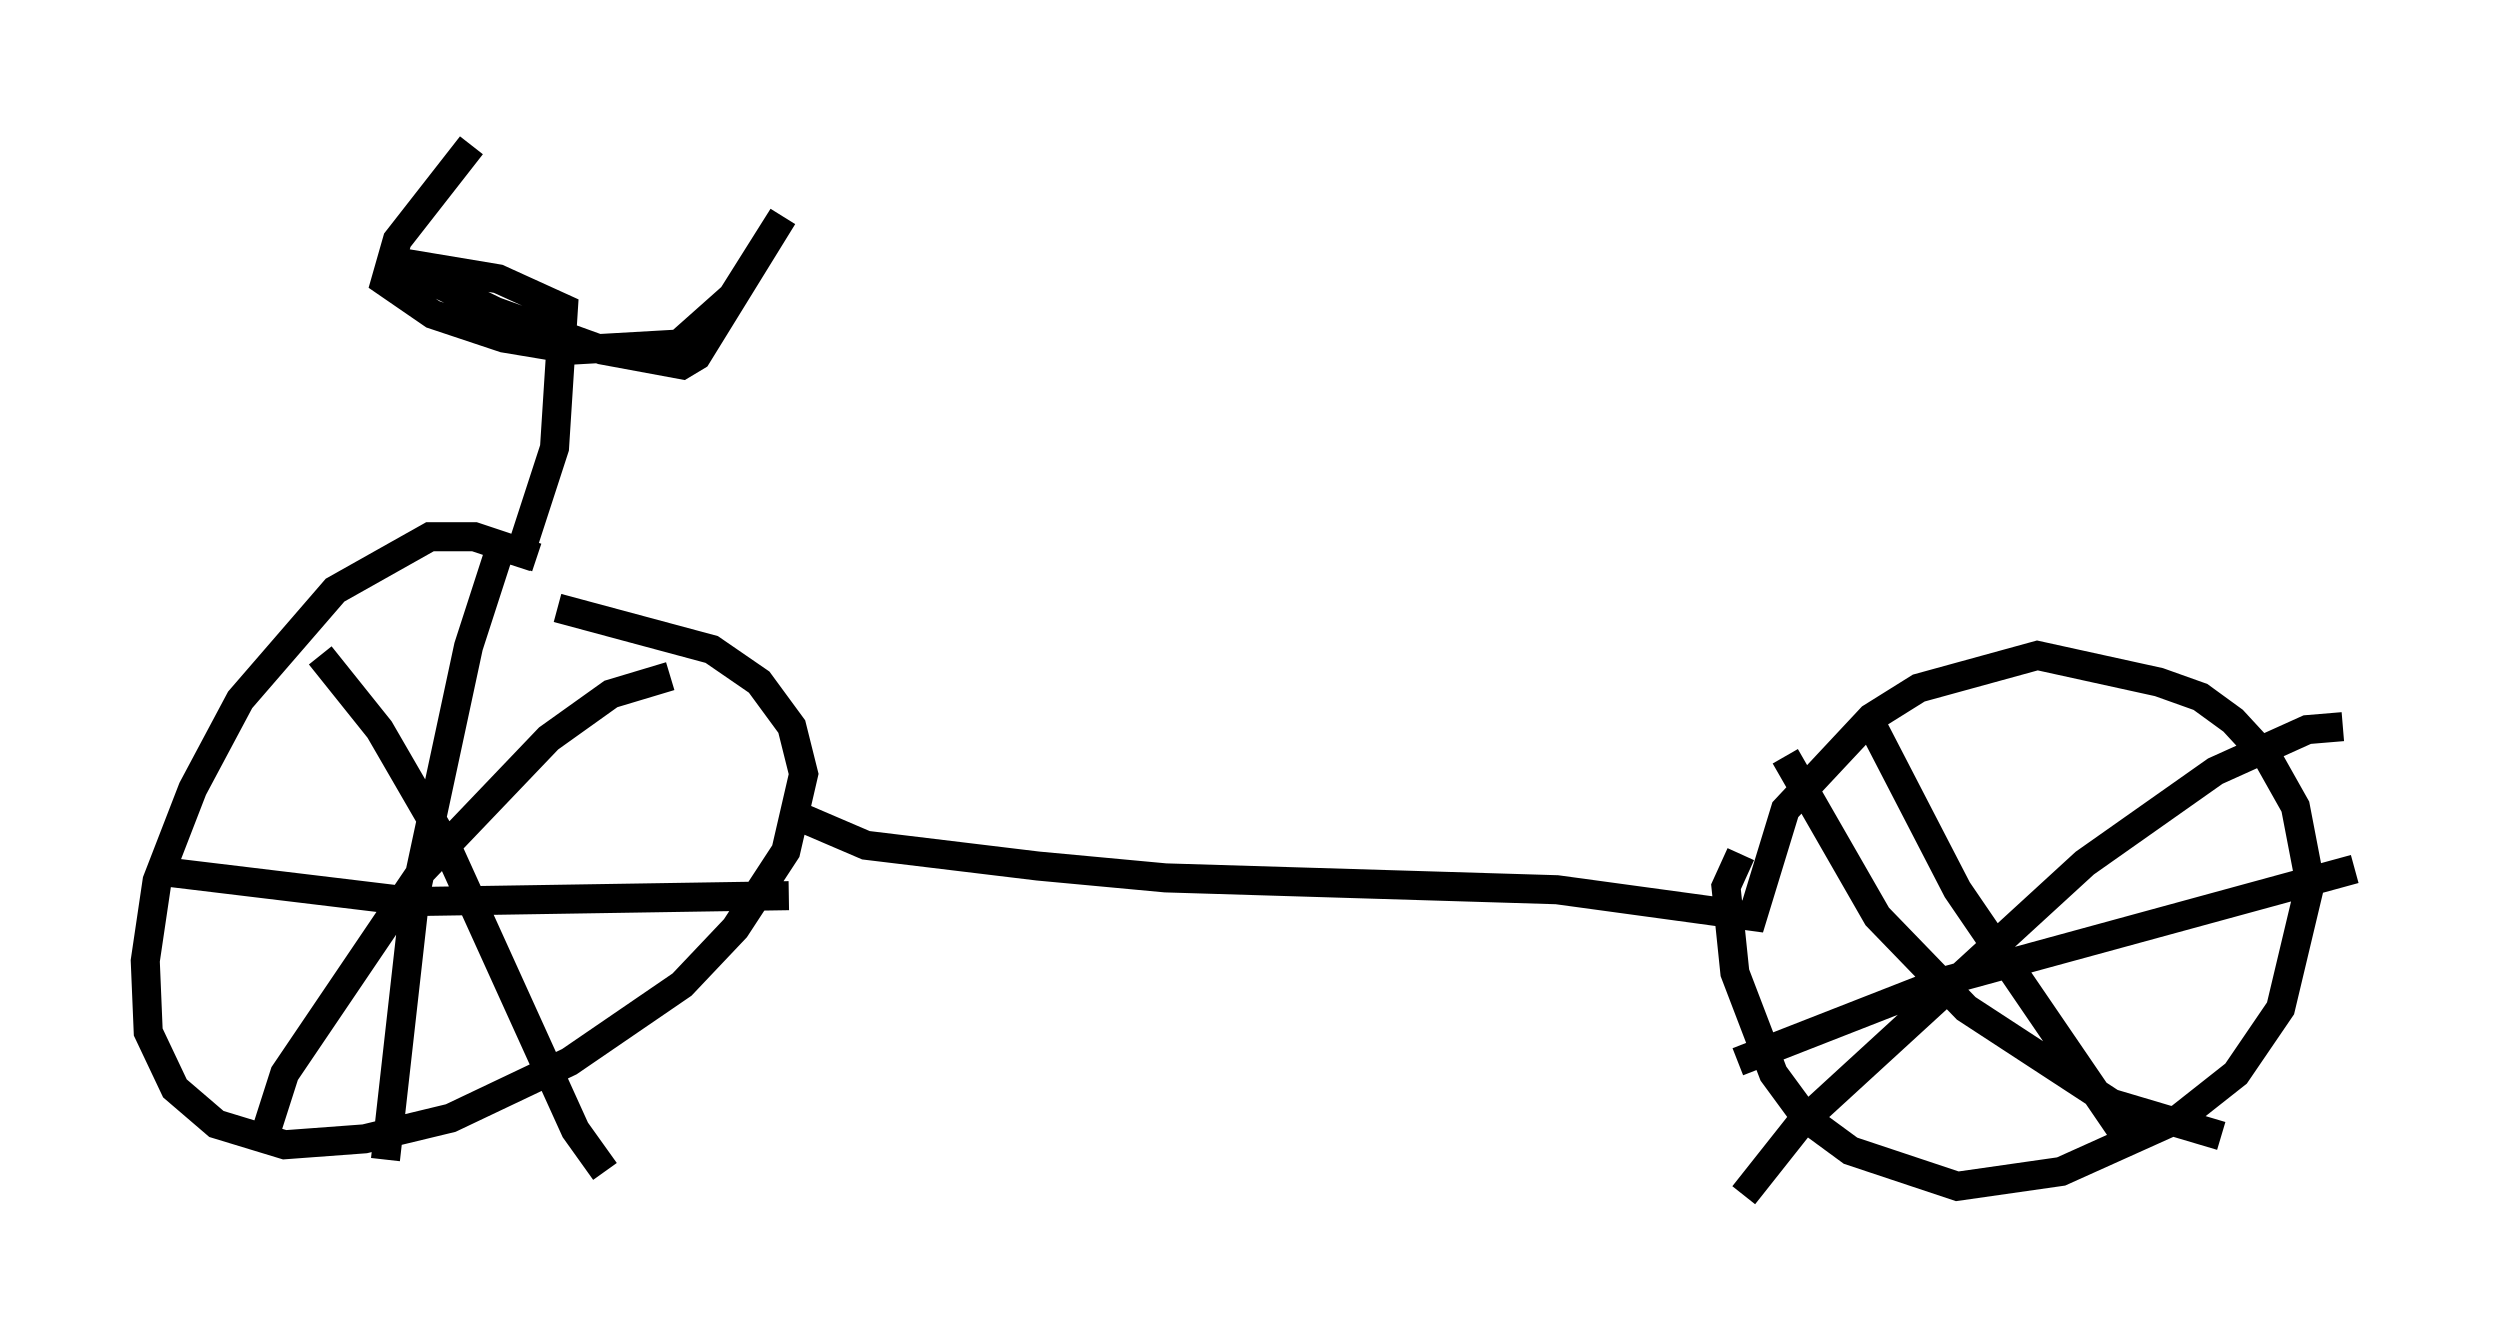 <?xml version="1.0" encoding="utf-8" ?>
<svg baseProfile="full" height="46.138" version="1.1" width="86.053" xmlns="http://www.w3.org/2000/svg" xmlns:ev="http://www.w3.org/2001/xml-events" xmlns:xlink="http://www.w3.org/1999/xlink"><defs /><rect fill="white" height="46.138" width="86.053" x="0" y="0" /><path d="M20.517, 20.925 m-2.042, -1.735 l-2.144, -0.715 -1.531, 0.0 l-3.267, 1.838 -3.267, 3.777 l-1.633, 3.063 -1.225, 3.165 l-0.408, 2.756 0.102, 2.45 l0.919, 1.94 1.429, 1.225 l2.348, 0.715 2.756, -0.204 l2.96, -0.715 4.083, -1.94 l3.879, -2.654 1.838, -1.94 l1.735, -2.654 0.613, -2.654 l-0.408, -1.633 -1.123, -1.531 l-1.633, -1.123 -5.308, -1.429 m-8.167, 1.633 l2.042, 2.552 2.246, 3.879 l4.492, 9.902 1.021, 1.429 m2.246, -17.048 l-2.042, 0.613 -2.144, 1.531 l-4.39, 4.594 -4.696, 6.942 l-0.817, 2.552 m8.269, -20.723 l-1.123, 3.471 -1.838, 8.575 l-1.021, 9.086 m-7.554, -9.902 l8.473, 1.021 12.965, -0.204 m0.51, -2.654 l2.144, 0.919 5.921, 0.715 l4.39, 0.408 13.475, 0.408 l6.738, 0.919 1.123, -3.675 l2.96, -3.165 1.633, -1.021 l4.083, -1.123 4.185, 0.919 l1.429, 0.51 1.123, 0.817 l1.225, 1.327 0.919, 1.633 l0.51, 2.654 -1.021, 4.288 l-1.531, 2.246 -1.94, 1.531 l-4.083, 1.838 -3.573, 0.51 l-3.675, -1.225 -1.531, -1.123 l-1.123, -1.531 -1.327, -3.471 l-0.306, -2.96 0.51, -1.123 m1.531, -3.369 l3.165, 5.513 3.063, 3.165 l5.002, 3.267 3.777, 1.123 m4.185, -14.088 l-1.225, 0.102 -3.165, 1.429 l-4.492, 3.165 -9.8, 8.983 l-1.94, 2.45 m4.288, -16.436 l3.063, 5.921 5.921, 8.677 m-13.475, -2.756 l7.044, -2.756 14.19, -3.879 m-63.292, -10.413 l1.327, -4.083 0.306, -4.798 l-2.246, -1.021 -3.675, -0.613 l3.573, 1.735 3.675, 1.327 l2.756, 0.51 0.51, -0.306 l2.96, -4.798 -1.735, 2.756 l-1.838, 1.633 -3.573, 0.204 l-2.45, -0.408 -2.45, -0.817 l-1.633, -1.123 0.408, -1.429 l2.552, -3.267 " fill="none" stroke="black" stroke-width="1" /></svg>